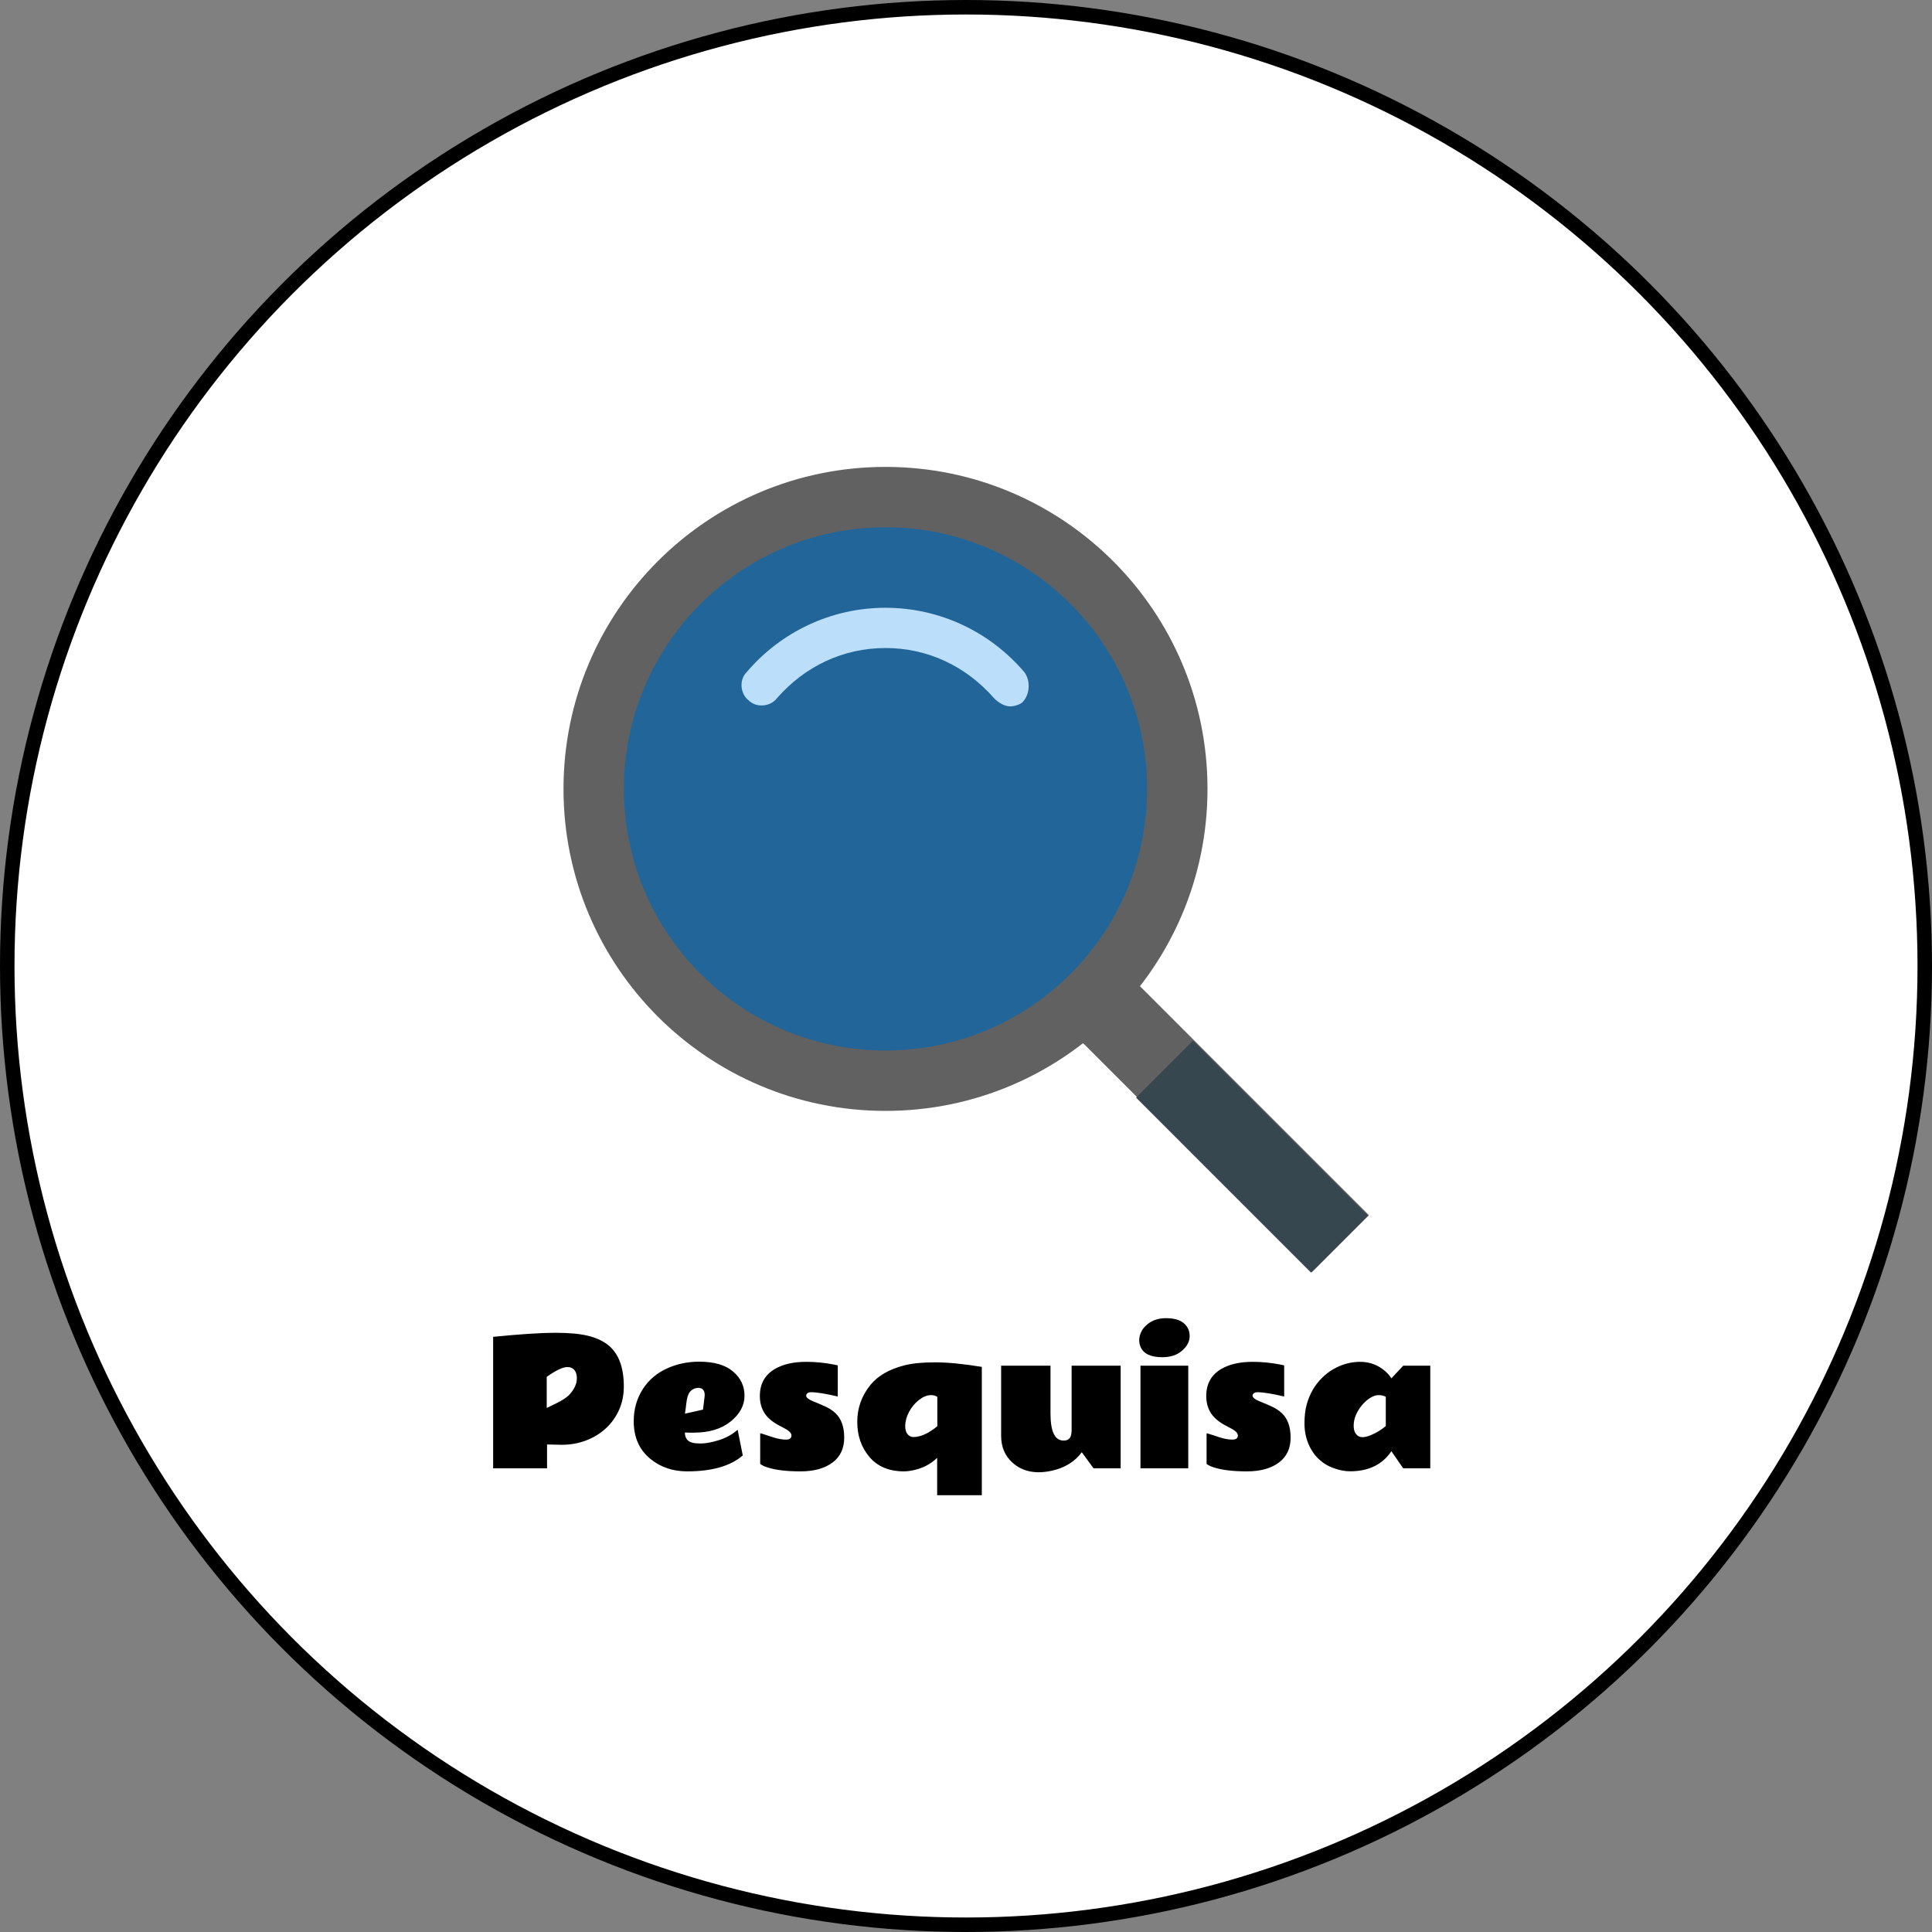 <svg width="400" height="400" viewBox="0 0 400 400" fill="none" xmlns="http://www.w3.org/2000/svg">
<rect x="0" y="0" width="400" height="400" fill="#808080" stroke="none"/>
<circle cx="200" cy="200" r="198.5" fill="white" stroke="black" stroke-width="3"/>
<path d="M221.562 213.292L233.346 201.513L283.425 251.592L271.642 263.371L221.562 213.292Z" fill="#616161"/>
<path d="M183.333 230C220.152 230 250 200.152 250 163.333C250 126.514 220.152 96.667 183.333 96.667C146.514 96.667 116.667 126.514 116.667 163.333C116.667 200.152 146.514 230 183.333 230Z" fill="#616161"/>
<path d="M235.208 227.25L246.987 215.467L283.221 251.7L271.437 263.483L235.208 227.25Z" fill="#37474F"/>
<path d="M183.333 217.5C213.249 217.5 237.5 193.249 237.5 163.333C237.5 133.418 213.249 109.167 183.333 109.167C153.418 109.167 129.167 133.418 129.167 163.333C129.167 193.249 153.418 217.5 183.333 217.5Z" fill="#226699"/>
<path d="M212.083 139.167C205 130.833 194.583 125.833 183.333 125.833C172.083 125.833 161.667 130.833 154.583 139.167C152.917 140.833 153.333 143.75 155 145C156.667 146.667 159.583 146.25 160.833 144.583C166.667 137.917 174.583 134.167 183.333 134.167C192.083 134.167 200 137.917 205.833 144.583C206.667 145.417 207.917 146.25 209.167 146.25C210 146.25 211.25 145.833 211.667 145.417C213.333 143.75 213.333 140.833 212.083 139.167Z" fill="#BBDEFB"/>
<path d="M102.102 276.776C107.753 276.218 112.026 275.938 114.919 275.938C117.813 275.938 120.103 276.149 121.79 276.571C123.487 276.992 124.883 277.647 125.977 278.536C128.096 280.268 129.155 283.111 129.155 287.064C129.155 288.841 128.819 290.471 128.147 291.952C127.475 293.433 126.558 294.703 125.396 295.763C124.233 296.822 122.872 297.648 121.311 298.241C119.75 298.833 118.081 299.129 116.304 299.129L113.262 299.061V304H102.102V276.776ZM117.5 283.031C116.52 283.031 115.085 283.709 113.193 285.064V291.507L115.193 290.533C116.514 289.884 117.437 289.263 117.961 288.67C118.941 287.565 119.431 286.466 119.431 285.372C119.431 284.278 119.061 283.555 118.32 283.202C118.081 283.088 117.808 283.031 117.5 283.031ZM145.903 288.841C145.903 287.839 145.436 287.337 144.502 287.337C143.431 287.44 142.736 287.993 142.417 288.995C142.257 289.474 142.144 290.032 142.075 290.67C142.018 291.297 141.927 291.969 141.802 292.687L145.544 291.849L145.869 289.234L145.903 288.841ZM143.596 296.617C143.596 296.617 143.283 296.617 142.656 296.617C142.36 296.617 142.075 296.606 141.802 296.583C141.802 297.939 142.525 298.679 143.972 298.805C144.371 298.839 144.758 298.856 145.134 298.856C146.103 298.856 147.316 298.634 148.774 298.189C150.244 297.745 151.56 297.022 152.722 296.019L153.782 301.334C151.241 303.533 147.402 304.632 142.263 304.632C139.312 304.632 136.777 303.772 134.658 302.052C132.357 300.172 131.206 297.569 131.206 294.242C131.206 291.735 131.855 289.485 133.154 287.491C134.362 285.668 135.997 284.284 138.059 283.338C140.121 282.393 142.349 281.92 144.741 281.92C147.84 281.92 150.181 282.598 151.765 283.954C153.36 285.309 154.152 286.984 154.141 288.978C154.141 290.972 153.189 292.743 151.287 294.293C149.384 295.842 146.82 296.617 143.596 296.617ZM173.452 289.132C170.923 288.539 169.083 288.243 167.932 288.243C167.602 288.243 167.345 288.317 167.163 288.465C166.992 288.613 166.907 288.779 166.907 288.961C166.907 289.337 167.374 289.719 168.308 290.106C169.254 290.482 170.12 290.852 170.906 291.217C171.692 291.581 172.37 292.026 172.939 292.55C174.17 293.689 174.785 295.387 174.785 297.643C174.785 299.887 173.971 301.613 172.341 302.821C170.712 304.028 168.507 304.632 165.728 304.632C162.948 304.632 160.726 304.376 159.062 303.863C158.333 303.647 157.775 303.39 157.388 303.094V296.754C157.547 296.765 157.826 296.839 158.225 296.976C158.624 297.113 159.285 297.329 160.208 297.625C161.13 297.91 161.968 298.053 162.72 298.053C163.483 298.053 163.865 297.774 163.865 297.215C163.865 296.782 163.523 296.361 162.839 295.951C162.532 295.768 162.184 295.58 161.797 295.387C160.19 294.601 159.04 293.695 158.345 292.669C157.661 291.633 157.319 290.419 157.319 289.029C157.319 286.557 158.322 284.711 160.327 283.492C162.013 282.467 164.218 281.954 166.941 281.954C168.844 281.954 170.752 282.142 172.666 282.518C173.076 282.598 173.338 282.655 173.452 282.689V289.132ZM187.209 282.689C188.839 282.267 190.964 282.057 193.584 282.057C196.216 282.057 199.446 282.37 203.274 282.997V309.571H194.028V301.83C192.616 303.208 190.838 304.091 188.696 304.479C188.127 304.581 187.62 304.632 187.175 304.632C184.088 304.632 181.701 303.641 180.015 301.659C178.328 299.665 177.485 297.238 177.485 294.378C177.485 291.519 178.403 288.961 180.237 286.705C181.764 284.837 184.088 283.498 187.209 282.689ZM194.062 289.2C193.675 288.961 193.254 288.841 192.798 288.841C192.354 288.841 191.915 288.932 191.482 289.115C191.06 289.297 190.656 289.542 190.269 289.85C189.437 290.488 188.753 291.302 188.218 292.293C187.694 293.273 187.426 294.259 187.415 295.25C187.415 296.23 187.716 296.913 188.32 297.301C188.537 297.438 188.799 297.512 189.106 297.523C190.588 297.523 192.24 296.777 194.062 295.284V289.2ZM217.493 292.652C217.493 296.389 218.398 298.258 220.21 298.258C221.121 298.258 221.651 297.813 221.799 296.925C221.845 296.651 221.868 296.349 221.868 296.019V282.757H232.019V304H226.414L223.97 300.667C222.523 302.639 220.432 303.92 217.698 304.513C214.348 305.23 211.648 304.661 209.597 302.804C208.048 301.402 207.273 299.551 207.273 297.25V282.757H217.493V292.652ZM241.384 272.914C243.059 272.914 244.301 273.267 245.11 273.973C245.919 274.668 246.318 275.557 246.306 276.639C246.306 277.722 245.788 278.718 244.751 279.63C243.726 280.541 242.353 280.997 240.632 280.997C238.217 280.997 236.713 280.268 236.121 278.81C235.95 278.399 235.864 277.944 235.864 277.442C235.864 276.941 235.984 276.417 236.223 275.87C236.462 275.323 236.821 274.833 237.3 274.4C238.359 273.409 239.721 272.914 241.384 272.914ZM246.016 304H236.121V282.757H246.016V304ZM265.874 289.132C263.345 288.539 261.505 288.243 260.354 288.243C260.024 288.243 259.767 288.317 259.585 288.465C259.414 288.613 259.329 288.779 259.329 288.961C259.329 289.337 259.796 289.719 260.73 290.106C261.676 290.482 262.542 290.852 263.328 291.217C264.114 291.581 264.792 292.026 265.361 292.55C266.592 293.689 267.207 295.387 267.207 297.643C267.207 299.887 266.392 301.613 264.763 302.821C263.134 304.028 260.929 304.632 258.149 304.632C255.369 304.632 253.148 304.376 251.484 303.863C250.755 303.647 250.197 303.39 249.81 303.094V296.754C249.969 296.765 250.248 296.839 250.647 296.976C251.046 297.113 251.707 297.329 252.629 297.625C253.552 297.91 254.39 298.053 255.142 298.053C255.905 298.053 256.287 297.774 256.287 297.215C256.287 296.782 255.945 296.361 255.261 295.951C254.954 295.768 254.606 295.58 254.219 295.387C252.612 294.601 251.462 293.695 250.767 292.669C250.083 291.633 249.741 290.419 249.741 289.029C249.741 286.557 250.744 284.711 252.749 283.492C254.435 282.467 256.64 281.954 259.363 281.954C261.265 281.954 263.174 282.142 265.088 282.518C265.498 282.598 265.76 282.655 265.874 282.689V289.132ZM273.069 302.12C272.157 301.266 271.428 300.195 270.881 298.907C270.346 297.608 270.078 296.213 270.078 294.72C270.078 293.228 270.226 291.935 270.522 290.841C271.115 288.665 272.152 286.836 273.633 285.355C274.339 284.626 275.125 284.011 275.991 283.509C277.769 282.472 279.643 281.954 281.614 281.954C283.596 281.954 285.334 282.609 286.826 283.919C287.305 284.341 287.721 284.825 288.074 285.372L290.518 282.757H296.123V304H290.518L288.074 300.462C286.205 303.22 283.374 304.604 279.58 304.615C278.532 304.627 277.41 304.422 276.213 304C275.028 303.59 273.98 302.963 273.069 302.12ZM286.912 289.2C286.501 288.961 286.012 288.841 285.442 288.841C284.872 288.841 284.268 289.046 283.63 289.457C283.004 289.855 282.44 290.362 281.938 290.978C280.822 292.356 280.264 293.757 280.264 295.182C280.264 296.184 280.571 296.891 281.187 297.301C281.756 297.677 282.622 297.625 283.784 297.147C284.958 296.657 286 296.025 286.912 295.25V289.2Z" fill="black"/>
</svg>

